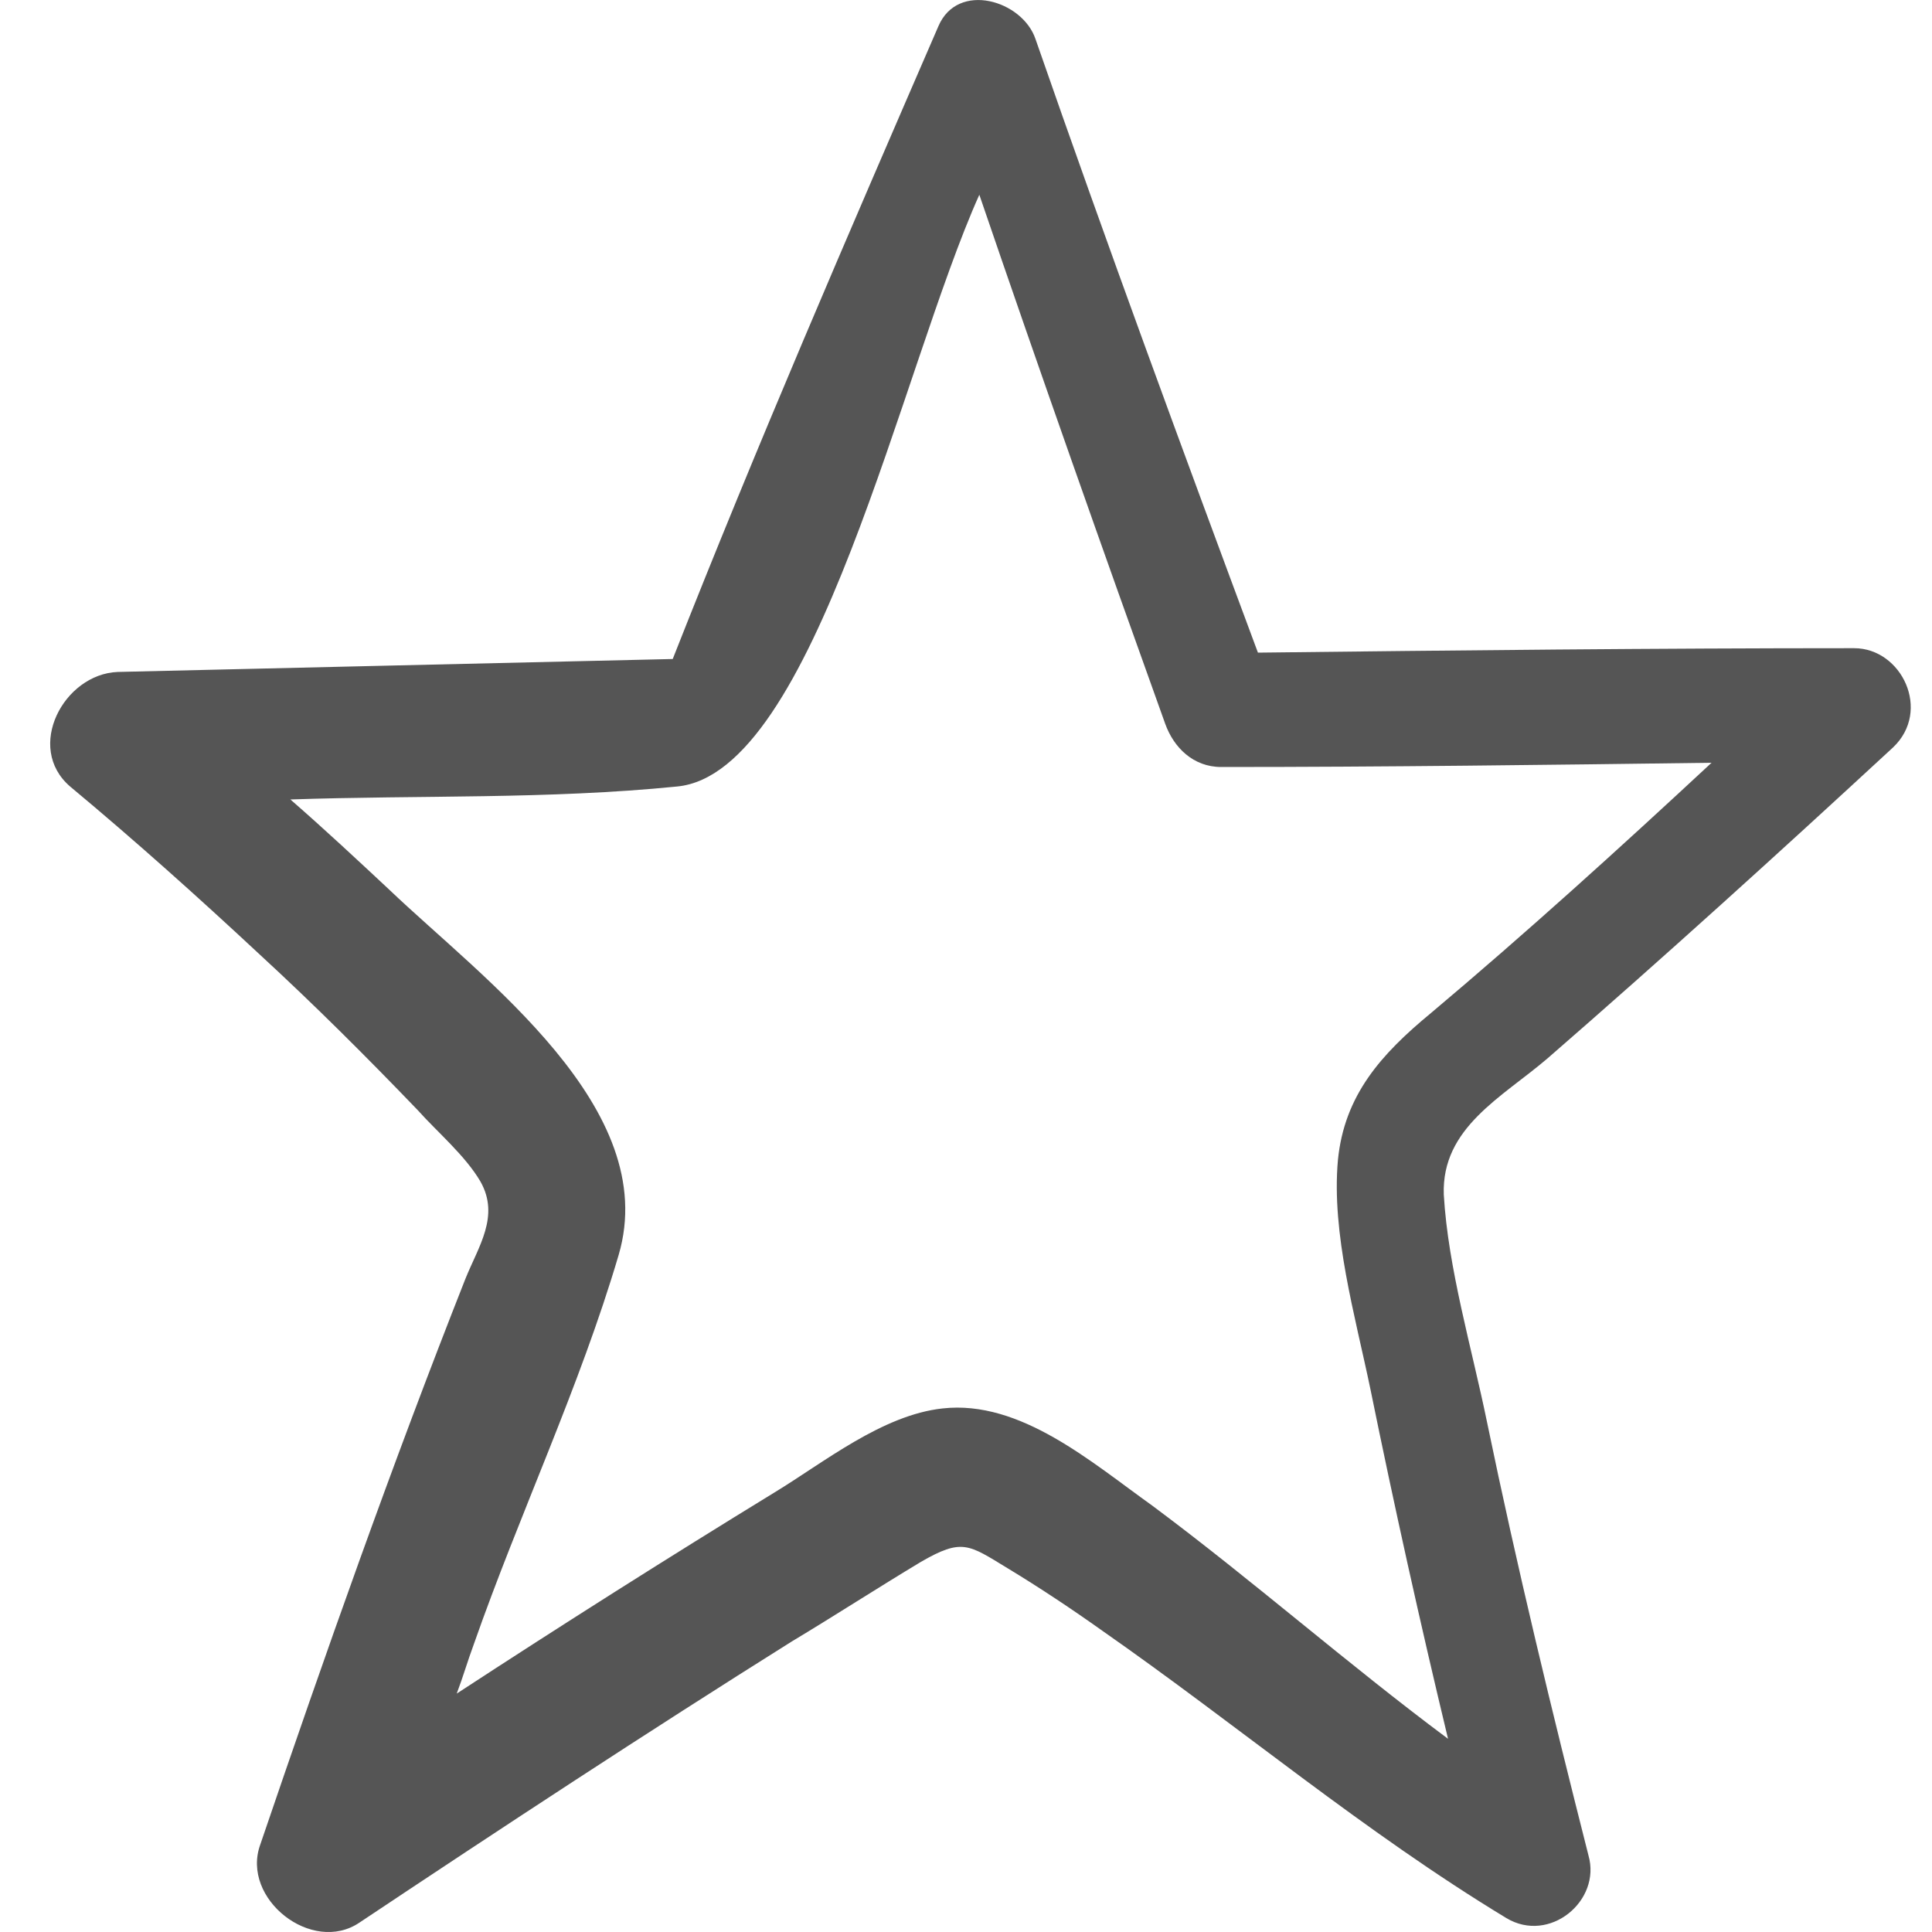 <svg width="10" height="10" viewBox="0 0 10 10" fill="none" xmlns="http://www.w3.org/2000/svg">
<path d="M9.597 3.355C8.568 3.355 7.54 3.366 6.511 3.378C6.12 2.327 5.729 1.265 5.36 0.203C5.293 0.002 4.957 -0.099 4.857 0.136C4.387 1.22 3.918 2.304 3.482 3.411C2.521 3.433 1.559 3.456 0.609 3.478C0.33 3.489 0.128 3.869 0.363 4.071C0.698 4.35 1.023 4.641 1.347 4.943C1.626 5.2 1.895 5.468 2.163 5.747C2.263 5.859 2.409 5.982 2.487 6.116C2.588 6.295 2.476 6.452 2.409 6.619C2.029 7.581 1.682 8.564 1.347 9.548C1.246 9.828 1.615 10.118 1.861 9.951C2.599 9.459 3.348 8.967 4.097 8.497C4.32 8.363 4.544 8.218 4.767 8.084C4.98 7.961 5.013 7.994 5.215 8.117C5.382 8.218 5.55 8.33 5.706 8.441C6.411 8.933 7.059 9.481 7.797 9.928C8.02 10.062 8.289 9.839 8.222 9.604C8.032 8.855 7.853 8.117 7.696 7.357C7.618 6.977 7.495 6.564 7.473 6.183C7.461 5.837 7.774 5.68 8.009 5.479C8.613 4.954 9.205 4.417 9.798 3.869C9.999 3.679 9.843 3.355 9.597 3.355ZM7.406 5.244C7.148 5.457 6.958 5.669 6.925 6.005C6.891 6.385 7.014 6.809 7.093 7.189C7.216 7.793 7.35 8.397 7.495 9C6.97 8.609 6.489 8.184 5.964 7.793C5.651 7.57 5.282 7.245 4.879 7.29C4.566 7.324 4.264 7.57 4.007 7.726C3.46 8.061 2.912 8.408 2.364 8.766C2.398 8.676 2.42 8.598 2.453 8.509C2.688 7.838 3.001 7.178 3.202 6.496C3.426 5.736 2.498 5.066 2.017 4.607C1.85 4.451 1.682 4.294 1.503 4.138C2.174 4.115 2.834 4.138 3.504 4.071C4.22 4.004 4.667 1.902 5.069 1.008C5.382 1.924 5.706 2.841 6.031 3.746C6.075 3.869 6.176 3.97 6.321 3.97C7.171 3.97 8.02 3.959 8.859 3.948C8.378 4.395 7.897 4.831 7.406 5.244Z" fill="#555555"/>
</svg>
